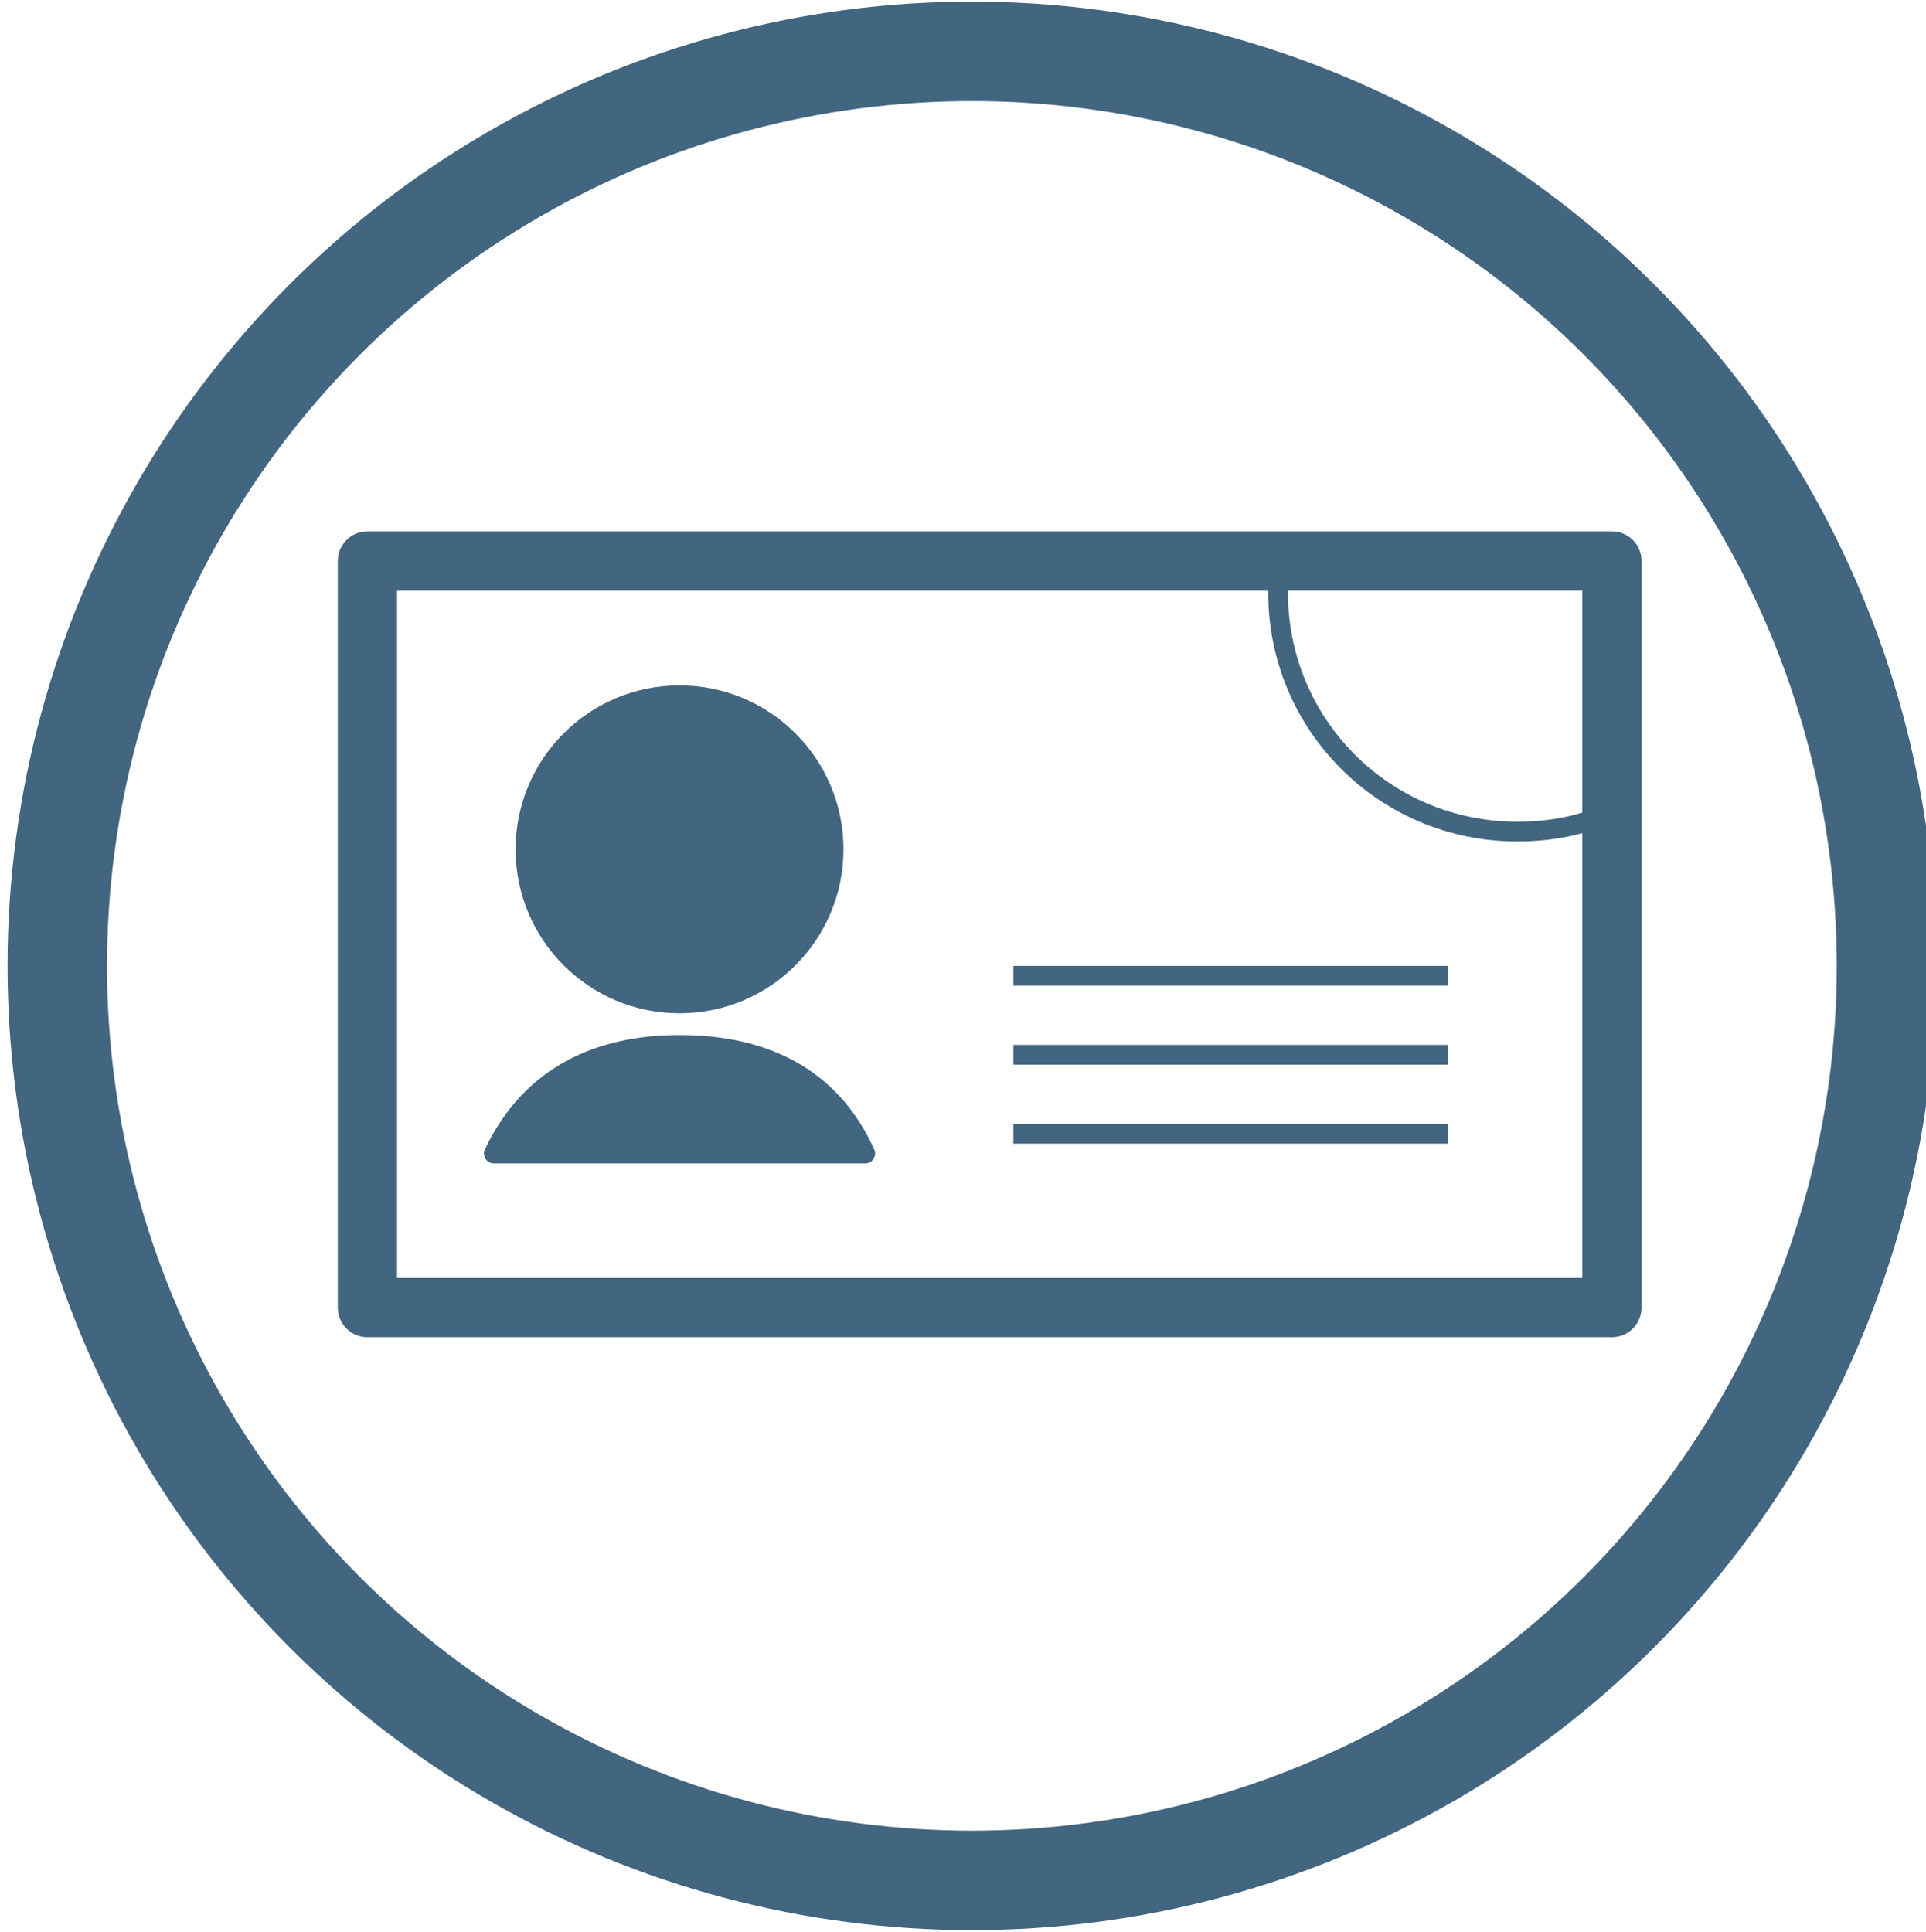 <svg xmlns="http://www.w3.org/2000/svg" viewBox="0 0 97.5 97.8"><g stroke="#426580" stroke-miterlimit="10"><circle fill="none" stroke-width="5.036" cx="49.2" cy="48.9" r="46.3"/><path fill="none" stroke-width="3" stroke-linejoin="round" d="M18.6 28.4h63v37.8h-63z"/><path fill="none" stroke-linejoin="round" d="M51.3 49.4h22M51.3 53.4h22M51.3 57.4h22M81.6 41.1c-1.5.7-3.1 1-4.8 1-6.7 0-12.1-5.4-12.1-12.1 0-.5 0-1.1.1-1.6"/><circle fill="#426580" cx="34.4" cy="43" r="7.8"/><path fill="#426580" stroke-linecap="round" stroke-linejoin="round" d="M43.8 58.4c-1.8-4-5.3-5.5-9.4-5.5-4 0-7.5 1.5-9.4 5.5h18.8z"/></g></svg>